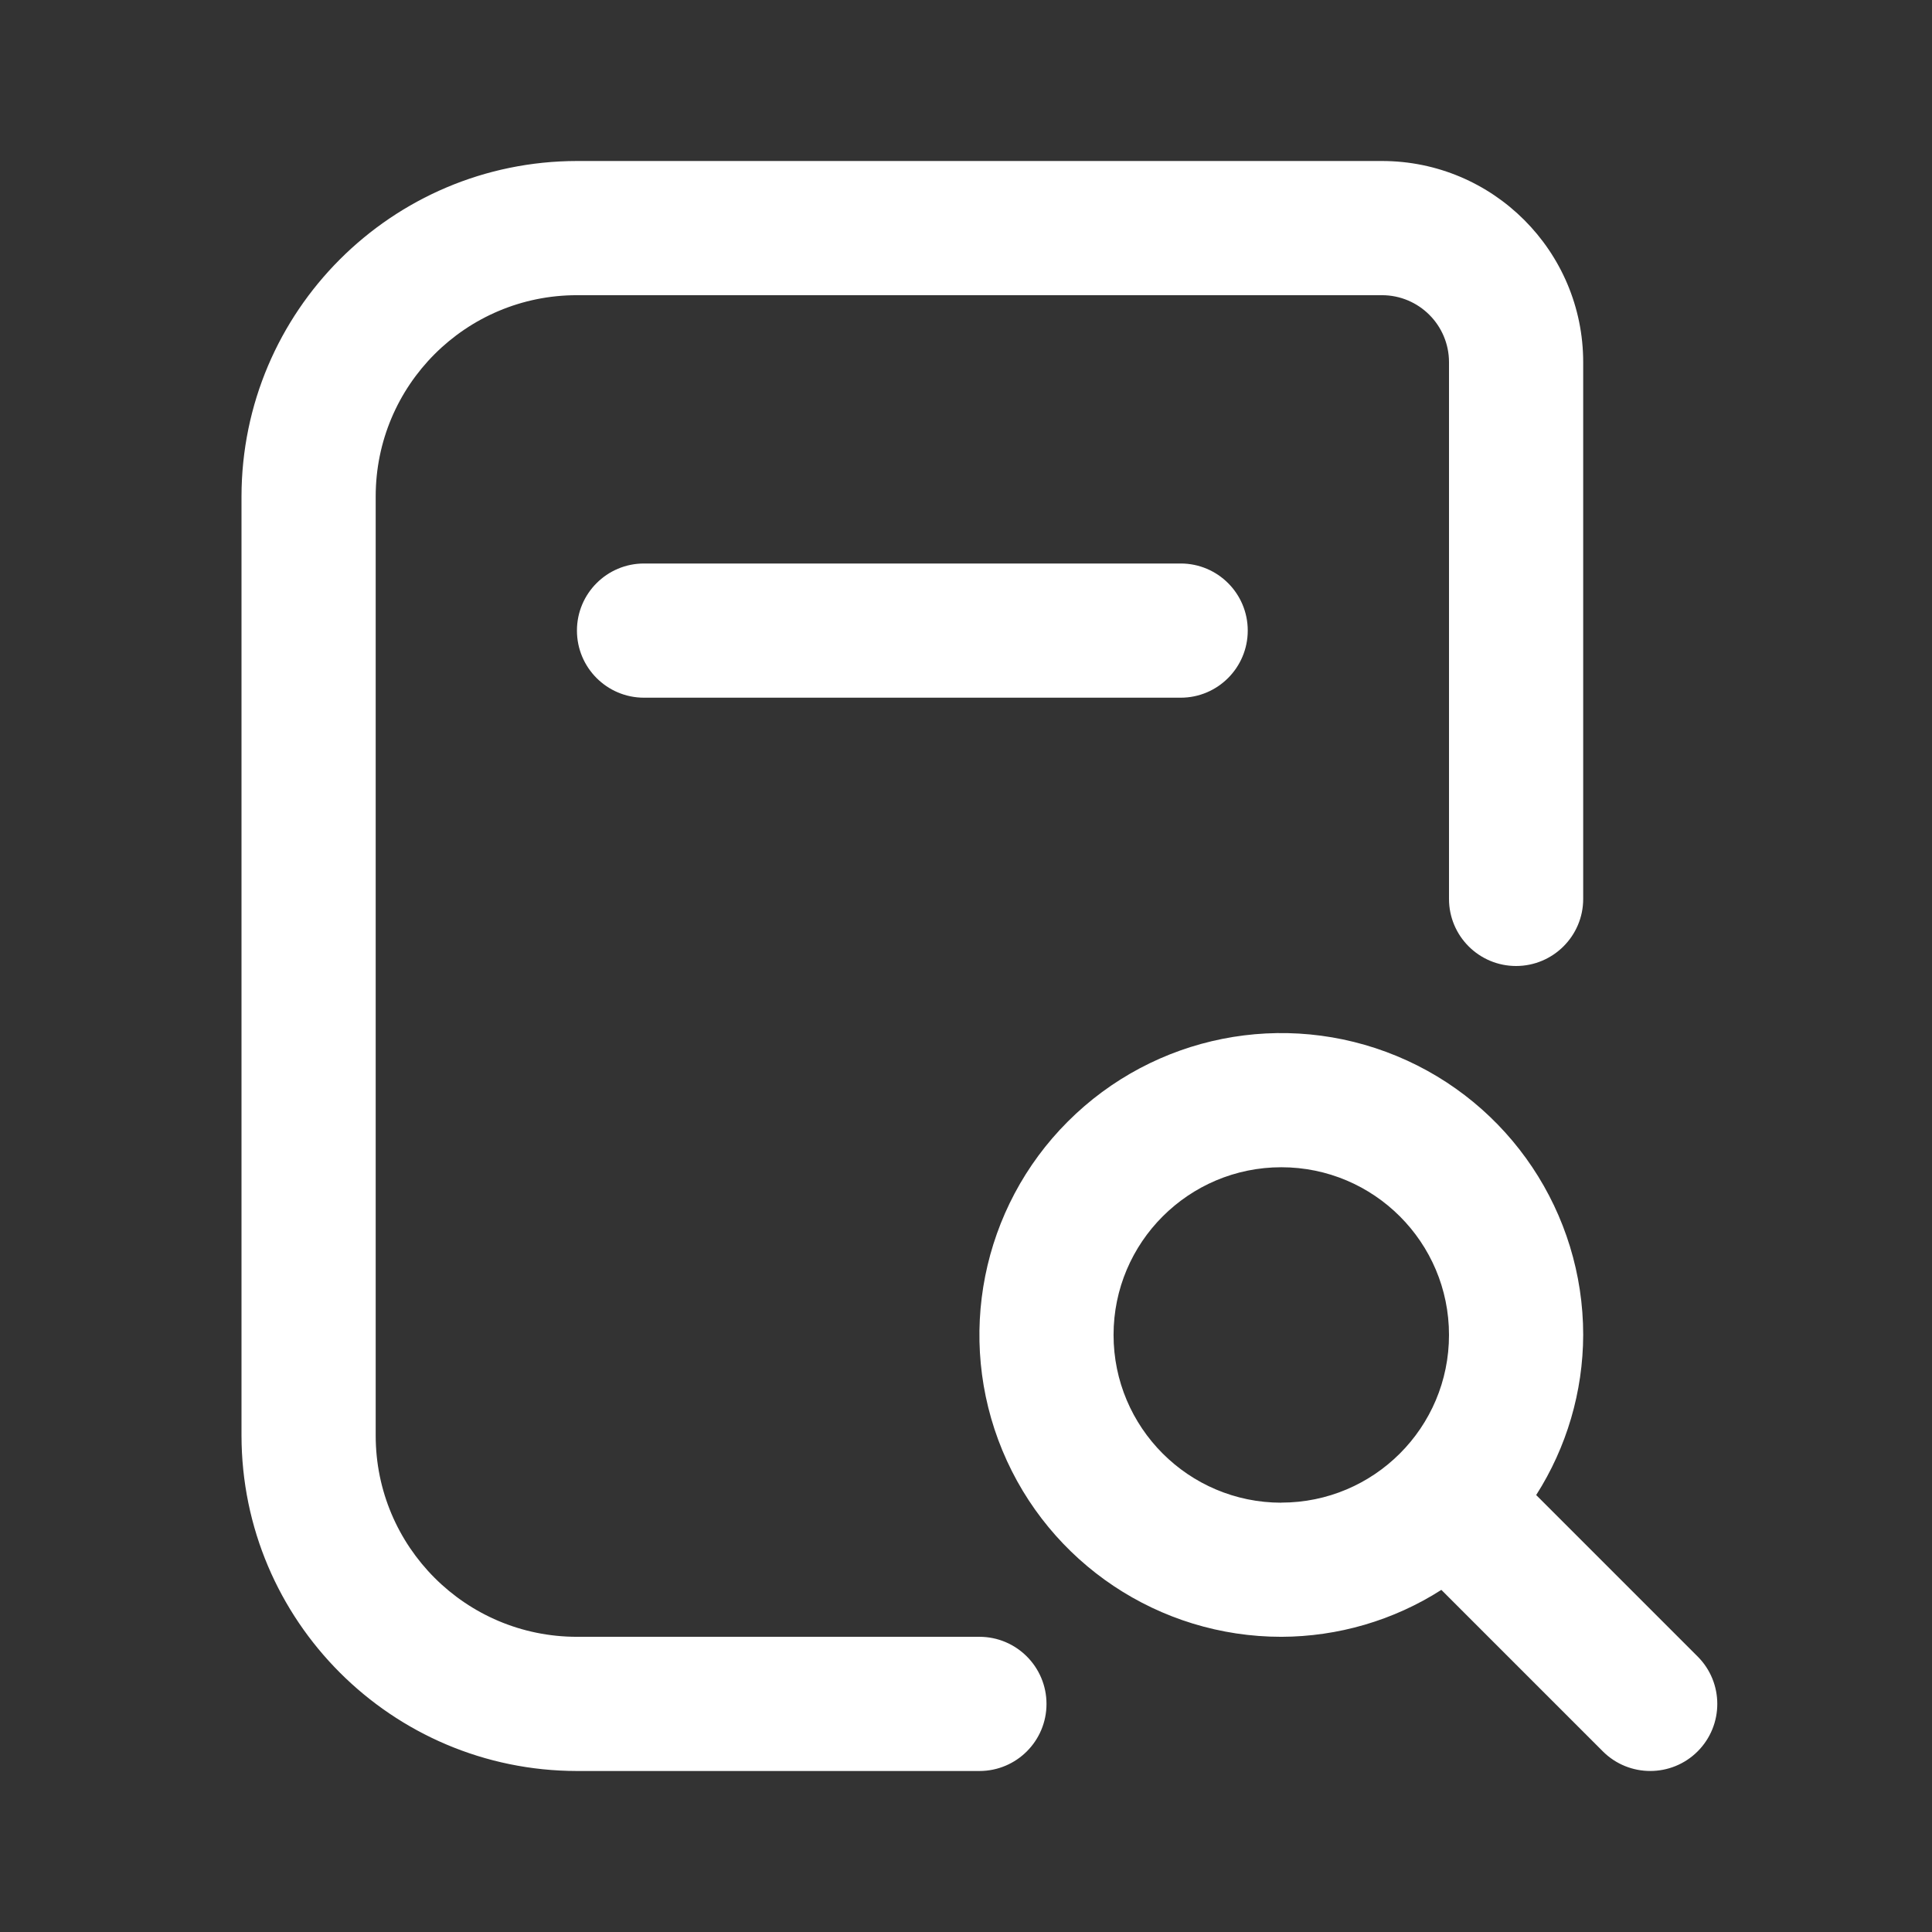 <svg xmlns="http://www.w3.org/2000/svg" width="24" height="24" viewBox="0 0 24 24">
    <rect x="0" y="0" width="24" height="24" fill="#333333" stroke="none"/>
    <g fill="none" fill-rule="evenodd">
        <g fill="#FFF">
            <g>
                <g>
                    <g>
                        <path d="M11.667 5c.46 0 .833.373.833.833 0 .46-.373.834-.833.834H5c-.46 0-.833-.373-.833-.834C4.167 5.373 4.54 5 5 5h6.667zm6.422 14.756c-.325.325-.853.325-1.178 0l-2.006-2.006c-.594.38-1.284.581-1.988.583-1.517 0-2.884-.913-3.465-2.315-.58-1.4-.26-3.014.813-4.086 1.073-1.073 2.685-1.394 4.087-.813 1.401.58 2.315 1.948 2.315 3.464-.002.705-.205 1.395-.584 1.989l2.006 2.006c.325.325.325.852 0 1.178zm-5.172-3.09c1.15 0 2.083-.932 2.083-2.083 0-1.15-.933-2.083-2.083-2.083-1.15 0-2.084.933-2.084 2.083 0 1.15.933 2.084 2.084 2.084zm-3.75 1.667h-5c-1.381 0-2.5-1.119-2.5-2.5V4.167c0-1.381 1.119-2.5 2.5-2.5h10c.46 0 .833.373.833.833v6.667c0 .46.373.833.833.833.46 0 .834-.373.834-.833V2.5c0-1.38-1.12-2.5-2.5-2.5h-10C1.867.003.003 1.867 0 4.167v11.666c.003 2.3 1.867 4.164 4.167 4.167h5c.46 0 .833-.373.833-.833 0-.46-.373-.834-.833-.834z" transform="translate(-16, -348) translate(0, 340) translate(16, 8) translate(3, 2)"/>
                    </g>
                </g>
            </g>
        </g>
    </g>
</svg>
